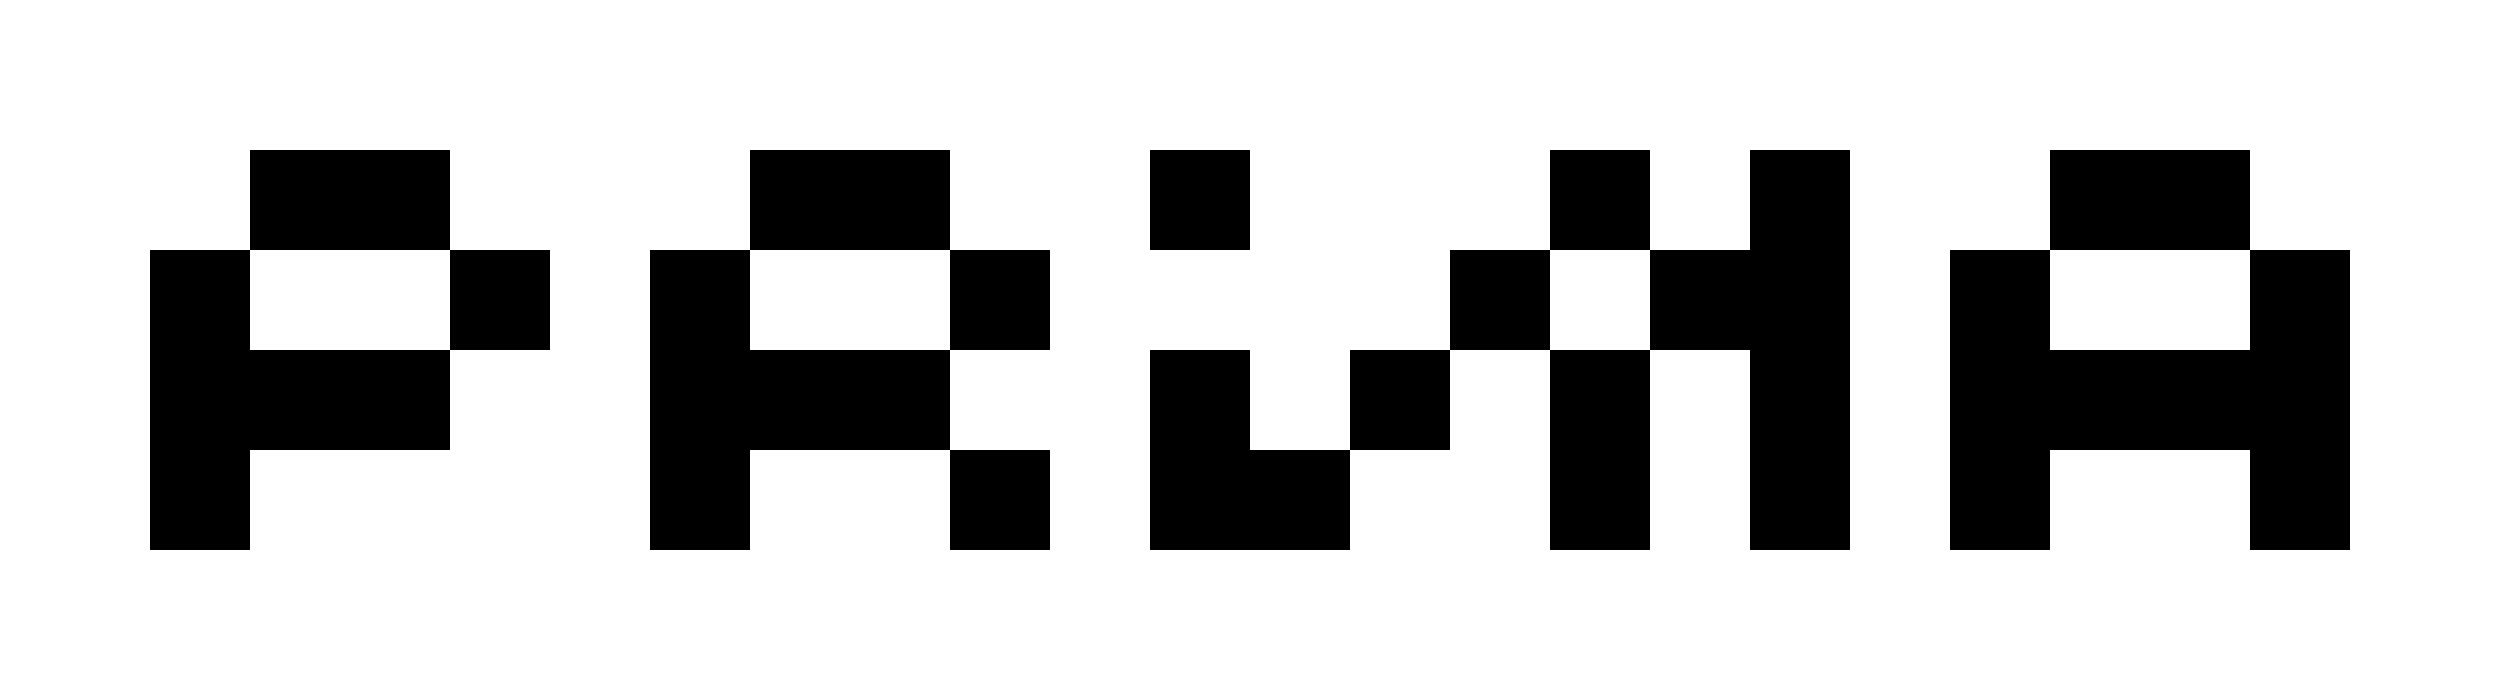 <?xml version="1.0" encoding="UTF-8"?>
<svg width="50px" height="14px" viewBox="0 0 50 14" version="1.1" xmlns="http://www.w3.org/2000/svg" xmlns:xlink="http://www.w3.org/1999/xlink">
    <title>wawa-prima-logotype-black</title>
    <g id="wawa-prima-logotype-black" stroke="none" stroke-width="1" fill="none" fill-rule="evenodd">
        <g id="a" transform="translate(39, 3)" fill="#000000">
            <rect id="rectangle-1" x="2" y="0" width="4" height="2"></rect>
            <path d="M0,2 L2,2 L2,4 L6,4 L6,2 L8,2 C8,6 8,8 8,8 C8,8 8,8 6,8 L6,6 L2,6 L2,8 L0,8 L0,2 Z" id="path-1"></path>
        </g>
        <g id="im" transform="translate(23, 3)" fill="#000000">
            <rect id="rectangle-5" x="8" y="4" width="2" height="4"></rect>
            <rect id="rectangle-4" x="8" y="0" width="2" height="2"></rect>
            <rect id="rectangle-3" x="6" y="2" width="2" height="2"></rect>
            <rect id="rectangle-2" x="4" y="4" width="2" height="2"></rect>
            <rect id="rectangle-1" x="0" y="0" width="2" height="2"></rect>
            <polygon id="path-2" points="12 0 14 0 14 8 12 8 12 4 10 4 10 2 12 2"></polygon>
            <polygon id="path-1" points="2 4 2 6 4 6 4 8 0 8 0 4"></polygon>
        </g>
        <g id="r" transform="translate(13, 3)" fill="#000000">
            <rect id="rectangle-3" x="6" y="2" width="2" height="2"></rect>
            <rect id="rectangle-2" x="6" y="6" width="2" height="2"></rect>
            <rect id="rectangle-1" x="2" y="0" width="4" height="2"></rect>
            <path d="M0,2 L2,2 C2,4 2,4 2,4 C2,4 4,4 6,4 L6,6 L2,6 C2,8 2,8 2,8 C2,8 2,8 0,8 L0,2 Z" id="path-1"></path>
        </g>
        <g id="p" transform="translate(3, 3)" fill="#000000">
            <rect id="rectangle-2" x="6" y="2" width="2" height="2"></rect>
            <rect id="rectangle-1" x="2" y="0" width="4" height="2"></rect>
            <path d="M0,2 L2,2 C2,4 2,4 2,4 C2,4 4,4 6,4 L6,6 L2,6 C2,8 2,8 2,8 C2,8 2,8 0,8 L0,2 Z" id="path-1"></path>
        </g>
    </g>
</svg>